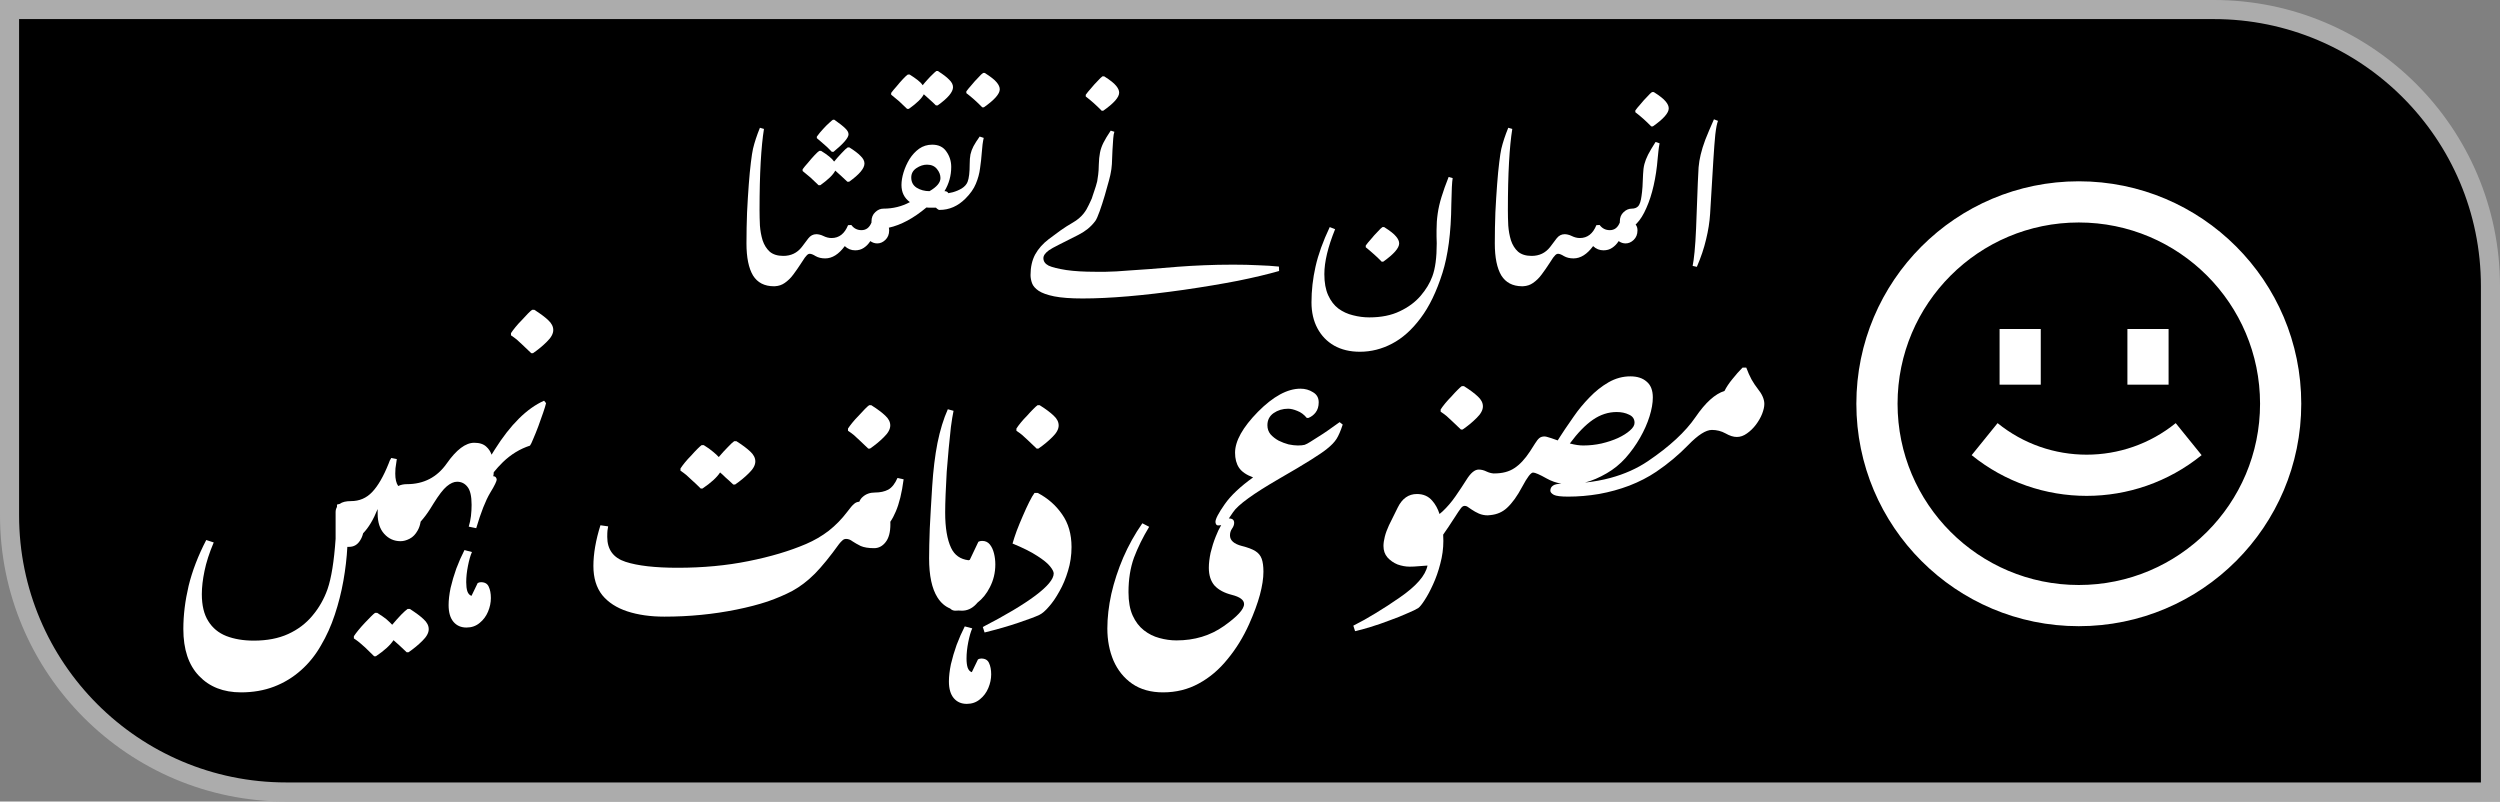 <svg width="131" height="42" viewBox="0 0 131 42" fill="none" xmlns="http://www.w3.org/2000/svg">
<rect x="0" y="0" width="131" height="42" fill="#808080" stroke="none"/>
<path d="M0.5 0.5H116C124.008 0.5 130.5 6.992 130.5 15V41.5H15C6.992 41.5 0.5 35.008 0.5 27V0.5Z" fill="black" stroke="#ACACAC"/>
<path fill-rule="evenodd" clip-rule="evenodd" d="M118.427 21.156C118.427 26.401 114.175 30.654 108.929 30.654C103.684 30.654 99.432 26.401 99.432 21.156C99.432 15.911 103.684 11.658 108.929 11.658C114.175 11.658 118.427 15.911 118.427 21.156ZM120.586 21.156C120.586 27.593 115.367 32.812 108.929 32.812C102.492 32.812 97.273 27.593 97.273 21.156C97.273 14.719 102.492 9.5 108.929 9.5C115.367 9.5 120.586 14.719 120.586 21.156ZM103.315 23.85C106.828 26.695 111.852 26.695 115.365 23.85L114.007 22.172C111.286 24.376 107.394 24.376 104.673 22.172L103.315 23.85ZM104.778 20.156V17.24H106.936V20.156H104.778ZM111.476 17.24V20.156H113.634V17.24H111.476Z" fill="white"/>
<path d="M27.364 18.056C27.472 18.156 27.63 18.306 27.837 18.506H27.93C28.199 18.322 28.441 18.122 28.656 17.906C28.879 17.691 28.991 17.487 28.991 17.295C28.991 17.11 28.902 16.937 28.726 16.776C28.556 16.614 28.314 16.434 27.999 16.234H27.883C27.837 16.264 27.764 16.33 27.664 16.43C27.564 16.53 27.457 16.645 27.341 16.776C27.218 16.899 27.107 17.022 27.007 17.145C26.907 17.268 26.83 17.372 26.776 17.456V17.572C26.891 17.649 26.991 17.722 27.076 17.791C27.153 17.86 27.249 17.949 27.364 18.056Z" fill="white"/>
<path fill-rule="evenodd" clip-rule="evenodd" d="M81.423 25.931C81.546 25.992 81.796 26.023 82.173 26.023C82.703 26.023 83.242 25.977 83.788 25.885C84.341 25.785 84.872 25.639 85.379 25.446C85.895 25.246 86.364 25.004 86.787 24.72C87.402 24.304 87.963 23.835 88.471 23.312C88.979 22.789 89.39 22.528 89.705 22.528C89.959 22.528 90.198 22.589 90.421 22.712C90.636 22.835 90.832 22.897 91.009 22.897C91.194 22.897 91.37 22.835 91.54 22.712C91.716 22.589 91.874 22.436 92.013 22.251C92.151 22.066 92.259 21.878 92.335 21.686C92.412 21.486 92.451 21.313 92.451 21.167C92.451 20.921 92.335 20.655 92.105 20.371C91.99 20.224 91.882 20.063 91.782 19.886C91.682 19.702 91.59 19.494 91.505 19.263H91.309C91.132 19.44 90.955 19.64 90.778 19.863C90.601 20.078 90.463 20.286 90.363 20.486C89.871 20.64 89.367 21.093 88.852 21.847C88.321 22.624 87.487 23.397 86.349 24.166C85.779 24.55 85.126 24.843 84.387 25.043C83.97 25.156 83.525 25.237 83.054 25.286C83.421 25.191 83.803 25.028 84.197 24.797C84.558 24.589 84.885 24.324 85.177 24.001C85.47 23.67 85.724 23.316 85.939 22.939C86.154 22.563 86.32 22.19 86.435 21.82C86.55 21.451 86.608 21.121 86.608 20.828C86.608 20.452 86.5 20.175 86.285 19.998C86.077 19.813 85.793 19.721 85.431 19.721C85.031 19.721 84.651 19.825 84.289 20.032C83.928 20.24 83.593 20.506 83.286 20.828C82.978 21.144 82.705 21.474 82.467 21.82C82.267 22.105 82.113 22.328 82.005 22.49C81.897 22.651 81.817 22.774 81.763 22.859C81.709 22.936 81.663 23.009 81.624 23.078C81.348 22.978 81.175 22.92 81.105 22.905C81.036 22.882 80.978 22.87 80.932 22.87C80.825 22.87 80.736 22.897 80.667 22.951C80.598 23.005 80.521 23.101 80.436 23.239L80.171 23.655C79.909 24.055 79.636 24.347 79.352 24.531C79.075 24.716 78.725 24.808 78.302 24.808C78.29 24.808 78.277 24.809 78.265 24.809C78.14 24.799 78.017 24.765 77.898 24.709C77.759 24.64 77.621 24.605 77.483 24.605C77.275 24.605 77.059 24.786 76.837 25.147C76.667 25.416 76.479 25.701 76.271 26.001C76.064 26.301 75.837 26.566 75.591 26.797C75.538 26.846 75.485 26.892 75.431 26.934C75.344 26.661 75.218 26.431 75.055 26.244C74.855 26.005 74.586 25.886 74.248 25.886C73.809 25.886 73.475 26.121 73.244 26.59L72.782 27.524C72.683 27.739 72.609 27.939 72.563 28.124C72.517 28.309 72.494 28.47 72.494 28.609C72.494 28.847 72.563 29.047 72.702 29.208C72.848 29.37 73.025 29.493 73.232 29.578C73.448 29.654 73.659 29.693 73.867 29.693C74.021 29.693 74.174 29.685 74.328 29.67C74.49 29.654 74.647 29.643 74.801 29.635C74.701 30.151 74.217 30.708 73.348 31.308C72.917 31.608 72.498 31.881 72.09 32.127C71.691 32.373 71.298 32.592 70.914 32.785L71.006 33.073C71.221 33.027 71.49 32.954 71.814 32.854C72.144 32.754 72.479 32.638 72.817 32.508C73.163 32.385 73.471 32.261 73.74 32.139C74.017 32.023 74.209 31.931 74.317 31.862C74.401 31.8 74.513 31.662 74.651 31.446C74.797 31.223 74.944 30.95 75.09 30.627C75.243 30.297 75.37 29.935 75.47 29.543C75.578 29.143 75.632 28.743 75.632 28.343C75.632 28.232 75.629 28.123 75.622 28.015C75.79 27.778 75.988 27.483 76.214 27.131C76.375 26.878 76.487 26.712 76.548 26.635C76.61 26.551 76.675 26.508 76.744 26.508C76.798 26.508 76.844 26.52 76.883 26.543C76.921 26.566 76.994 26.616 77.102 26.693C77.225 26.777 77.356 26.851 77.494 26.912C77.64 26.974 77.794 27.004 77.956 27.004C78.004 27.004 78.051 27 78.097 26.991C78.437 26.959 78.725 26.835 78.96 26.619C79.237 26.366 79.506 25.993 79.767 25.5C80.029 25.008 80.217 24.762 80.332 24.762C80.44 24.762 80.678 24.866 81.048 25.074C81.283 25.206 81.54 25.297 81.816 25.344C81.603 25.352 81.457 25.386 81.377 25.446C81.284 25.508 81.238 25.596 81.238 25.712C81.238 25.789 81.3 25.862 81.423 25.931ZM83.92 23.239C83.605 23.309 83.286 23.343 82.963 23.343C82.87 23.343 82.766 23.336 82.651 23.32C82.543 23.305 82.413 23.278 82.259 23.239C82.674 22.678 83.078 22.263 83.47 21.994C83.862 21.724 84.278 21.59 84.716 21.59C84.962 21.59 85.177 21.636 85.362 21.728C85.554 21.813 85.65 21.955 85.65 22.155C85.65 22.286 85.57 22.42 85.408 22.559C85.254 22.697 85.047 22.828 84.785 22.951C84.531 23.066 84.243 23.163 83.92 23.239Z" fill="white"/>
<path d="M76.551 22.506C76.343 22.306 76.186 22.156 76.078 22.056C75.963 21.949 75.867 21.86 75.79 21.791C75.705 21.722 75.605 21.649 75.49 21.572V21.456C75.543 21.372 75.62 21.268 75.72 21.145C75.82 21.022 75.932 20.899 76.055 20.776C76.17 20.645 76.278 20.53 76.378 20.43C76.478 20.33 76.551 20.264 76.597 20.234H76.712C77.028 20.434 77.27 20.614 77.439 20.776C77.616 20.937 77.704 21.11 77.704 21.295C77.704 21.487 77.593 21.691 77.37 21.906C77.155 22.122 76.912 22.322 76.643 22.506H76.551Z" fill="white"/>
<path d="M63.724 27.473C63.748 27.512 63.782 27.531 63.828 27.531C63.89 27.531 63.944 27.526 63.99 27.516C63.891 27.681 63.794 27.884 63.701 28.124C63.593 28.393 63.505 28.674 63.435 28.966C63.374 29.258 63.343 29.52 63.343 29.751C63.343 30.143 63.443 30.454 63.643 30.685C63.851 30.908 64.151 31.07 64.543 31.169C64.974 31.277 65.189 31.439 65.189 31.654C65.189 31.923 64.835 32.308 64.128 32.808C63.42 33.307 62.593 33.557 61.647 33.557C61.347 33.557 61.047 33.515 60.748 33.431C60.455 33.354 60.186 33.219 59.94 33.027C59.694 32.834 59.498 32.577 59.352 32.254C59.206 31.931 59.133 31.523 59.133 31.031C59.133 30.354 59.229 29.751 59.421 29.22C59.621 28.689 59.886 28.151 60.217 27.605L59.859 27.42C59.467 27.982 59.133 28.582 58.856 29.22C58.587 29.851 58.379 30.485 58.233 31.123C58.094 31.762 58.025 32.365 58.025 32.934C58.025 33.55 58.133 34.111 58.348 34.619C58.571 35.126 58.898 35.53 59.329 35.83C59.767 36.13 60.305 36.28 60.944 36.28C61.628 36.28 62.251 36.126 62.812 35.818C63.382 35.511 63.885 35.084 64.324 34.538C64.77 34 65.147 33.388 65.454 32.704C65.708 32.135 65.896 31.623 66.019 31.169C66.142 30.708 66.204 30.304 66.204 29.958C66.204 29.674 66.173 29.447 66.112 29.278C66.05 29.108 65.939 28.974 65.777 28.874C65.616 28.774 65.381 28.686 65.073 28.609C64.658 28.501 64.451 28.316 64.451 28.055C64.451 27.924 64.485 27.809 64.554 27.709C64.631 27.601 64.67 27.497 64.67 27.397C64.67 27.244 64.578 27.167 64.393 27.167L64.391 27.167C64.453 27.079 64.527 26.969 64.613 26.839C64.867 26.454 65.678 25.866 67.047 25.074C67.731 24.681 68.281 24.355 68.696 24.093C69.112 23.832 69.392 23.639 69.538 23.516C69.762 23.339 69.927 23.166 70.035 22.997C70.142 22.828 70.25 22.578 70.358 22.247L70.196 22.12C69.935 22.305 69.723 22.455 69.562 22.57C69.408 22.678 69.262 22.774 69.123 22.859C68.916 22.989 68.758 23.09 68.65 23.159C68.543 23.228 68.447 23.278 68.362 23.309C68.277 23.332 68.158 23.343 68.004 23.343C67.866 23.343 67.704 23.324 67.52 23.286C67.343 23.239 67.17 23.174 67.001 23.09C66.832 22.997 66.689 22.886 66.574 22.755C66.466 22.624 66.412 22.466 66.412 22.282C66.412 22.013 66.52 21.801 66.735 21.648C66.958 21.494 67.212 21.417 67.497 21.417C67.635 21.417 67.797 21.455 67.981 21.532C68.166 21.601 68.331 21.724 68.477 21.901H68.558C68.712 21.84 68.839 21.744 68.939 21.613C69.046 21.474 69.1 21.298 69.1 21.082C69.1 20.844 69 20.667 68.8 20.552C68.608 20.429 68.389 20.367 68.143 20.367C67.458 20.367 66.716 20.771 65.916 21.578C65.117 22.393 64.717 23.109 64.717 23.724C64.717 24.039 64.786 24.301 64.924 24.508C65.063 24.716 65.309 24.885 65.662 25.016C64.986 25.5 64.49 25.97 64.174 26.423C63.851 26.885 63.69 27.192 63.69 27.346C63.69 27.392 63.702 27.435 63.724 27.473Z" fill="white"/>
<path d="M51.592 33.142L51.499 32.854C52.691 32.239 53.607 31.692 54.245 31.216C54.891 30.731 55.214 30.343 55.214 30.05C55.214 29.958 55.149 29.831 55.018 29.67C54.887 29.508 54.664 29.328 54.349 29.128C54.033 28.92 53.603 28.705 53.057 28.482C53.111 28.289 53.184 28.066 53.276 27.813C53.376 27.551 53.484 27.29 53.599 27.028C53.714 26.759 53.826 26.517 53.934 26.301C54.041 26.086 54.133 25.928 54.21 25.828H54.372C54.895 26.098 55.322 26.471 55.652 26.947C55.983 27.416 56.148 27.989 56.148 28.666C56.148 29.097 56.087 29.512 55.964 29.912C55.848 30.304 55.699 30.662 55.514 30.985C55.337 31.308 55.153 31.577 54.96 31.792C54.776 32.008 54.61 32.15 54.464 32.219C54.272 32.312 53.914 32.446 53.391 32.623C52.876 32.8 52.276 32.973 51.592 33.142Z" fill="white"/>
<path d="M54.321 23.506C54.113 23.306 53.956 23.156 53.848 23.056C53.733 22.949 53.636 22.86 53.559 22.791C53.475 22.722 53.375 22.649 53.26 22.572V22.456C53.313 22.372 53.39 22.268 53.49 22.145C53.59 22.022 53.702 21.899 53.825 21.776C53.94 21.645 54.048 21.53 54.148 21.43C54.248 21.33 54.321 21.264 54.367 21.234H54.482C54.798 21.434 55.04 21.614 55.209 21.776C55.386 21.937 55.474 22.11 55.474 22.295C55.474 22.487 55.363 22.691 55.14 22.906C54.925 23.122 54.682 23.322 54.413 23.506H54.321Z" fill="white"/>
<path d="M50.055 32C49.952 32 49.862 31.962 49.787 31.886C49.518 31.775 49.297 31.582 49.124 31.308C48.831 30.846 48.685 30.162 48.685 29.255C48.685 28.847 48.697 28.328 48.72 27.697C48.751 27.067 48.793 26.328 48.847 25.482C48.901 24.636 48.993 23.879 49.124 23.21C49.262 22.533 49.443 21.945 49.666 21.445L49.966 21.526C49.919 21.749 49.873 22.033 49.827 22.379C49.789 22.718 49.75 23.091 49.712 23.498C49.673 23.898 49.639 24.306 49.608 24.721C49.585 25.136 49.566 25.529 49.55 25.898C49.535 26.267 49.527 26.586 49.527 26.855C49.527 27.655 49.631 28.274 49.839 28.712C50.018 29.09 50.322 29.305 50.752 29.357C50.777 29.352 50.798 29.345 50.817 29.335L51.267 28.389C51.32 28.359 51.386 28.343 51.463 28.343C51.632 28.343 51.766 28.405 51.866 28.528C51.966 28.651 52.039 28.808 52.086 29.001C52.132 29.185 52.155 29.378 52.155 29.578C52.155 30.008 52.059 30.408 51.866 30.777C51.702 31.105 51.484 31.376 51.21 31.588C51.189 31.616 51.166 31.642 51.142 31.666C50.927 31.889 50.681 32 50.404 32C50.344 32 50.286 31.997 50.229 31.992C50.172 31.997 50.114 32 50.055 32Z" fill="white"/>
<path d="M50.658 36.883C50.373 36.883 50.146 36.783 49.977 36.583C49.808 36.383 49.723 36.091 49.723 35.707C49.723 35.445 49.758 35.145 49.827 34.807C49.904 34.476 50.004 34.138 50.127 33.792C50.258 33.446 50.4 33.123 50.554 32.823L50.946 32.926C50.869 33.096 50.8 33.334 50.738 33.642C50.677 33.949 50.646 34.238 50.646 34.507C50.646 34.699 50.665 34.857 50.704 34.98C50.75 35.111 50.823 35.191 50.923 35.222L51.246 34.553C51.3 34.522 51.357 34.507 51.419 34.507C51.619 34.507 51.754 34.584 51.823 34.738C51.9 34.899 51.938 35.099 51.938 35.337C51.938 35.576 51.888 35.814 51.788 36.053C51.688 36.291 51.542 36.487 51.35 36.641C51.157 36.803 50.927 36.883 50.658 36.883Z" fill="white"/>
<path d="M45.027 26.291C45.07 26.185 45.13 26.101 45.205 26.039C45.374 25.885 45.589 25.808 45.851 25.808C46.12 25.808 46.351 25.758 46.543 25.658C46.735 25.551 46.897 25.347 47.027 25.047L47.35 25.116C47.258 25.824 47.12 26.389 46.935 26.812C46.85 27.015 46.756 27.191 46.653 27.34C46.655 27.38 46.656 27.423 46.656 27.466C46.656 27.89 46.571 28.205 46.402 28.413C46.24 28.62 46.04 28.724 45.802 28.724C45.51 28.724 45.275 28.686 45.098 28.609C44.929 28.524 44.787 28.443 44.671 28.366C44.564 28.282 44.452 28.239 44.337 28.239C44.26 28.239 44.194 28.266 44.141 28.32C44.087 28.366 44.029 28.428 43.968 28.505C43.498 29.158 43.076 29.678 42.699 30.062C42.322 30.439 41.93 30.739 41.522 30.962C41.145 31.162 40.715 31.346 40.23 31.516C39.746 31.677 39.2 31.819 38.592 31.942C37.984 32.065 37.365 32.158 36.735 32.219C36.112 32.281 35.47 32.312 34.808 32.312C34.078 32.312 33.432 32.219 32.87 32.035C32.309 31.85 31.87 31.566 31.555 31.181C31.248 30.789 31.094 30.281 31.094 29.658C31.094 29.02 31.217 28.309 31.463 27.524L31.867 27.582C31.859 27.651 31.848 27.724 31.832 27.801C31.824 27.87 31.82 27.982 31.82 28.136C31.82 28.797 32.14 29.232 32.778 29.439C33.416 29.647 34.328 29.751 35.512 29.751C36.835 29.751 38.069 29.635 39.215 29.404C40.368 29.174 41.376 28.874 42.237 28.505C42.668 28.32 43.064 28.09 43.425 27.813C43.787 27.528 44.11 27.197 44.395 26.82C44.548 26.613 44.667 26.474 44.752 26.405C44.831 26.334 44.922 26.296 45.027 26.291Z" fill="white"/>
<path d="M45.023 23.056C45.131 23.156 45.289 23.306 45.496 23.506H45.589C45.858 23.322 46.1 23.122 46.315 22.906C46.538 22.691 46.65 22.487 46.65 22.295C46.65 22.11 46.562 21.937 46.385 21.776C46.215 21.614 45.973 21.434 45.658 21.234H45.542C45.496 21.264 45.423 21.33 45.323 21.43C45.223 21.53 45.116 21.645 45 21.776C44.877 21.899 44.766 22.022 44.666 22.145C44.566 22.268 44.489 22.372 44.435 22.456V22.572C44.55 22.649 44.651 22.722 44.735 22.791C44.812 22.86 44.908 22.949 45.023 23.056Z" fill="white"/>
<path d="M36.718 25.599C36.533 25.414 36.383 25.272 36.268 25.172C36.153 25.064 36.053 24.972 35.968 24.895C35.876 24.818 35.772 24.741 35.657 24.664V24.549C35.711 24.464 35.787 24.36 35.887 24.237C35.987 24.114 36.099 23.991 36.222 23.868C36.337 23.737 36.445 23.622 36.545 23.522C36.645 23.422 36.718 23.357 36.764 23.326H36.879C37.079 23.449 37.241 23.564 37.364 23.672C37.487 23.772 37.587 23.864 37.664 23.949C37.825 23.757 37.983 23.584 38.137 23.43C38.291 23.268 38.402 23.164 38.471 23.118H38.587C38.902 23.318 39.144 23.499 39.313 23.66C39.49 23.822 39.579 23.995 39.579 24.18C39.579 24.372 39.467 24.576 39.244 24.791C39.029 25.006 38.787 25.206 38.517 25.391H38.425C38.264 25.237 38.129 25.114 38.021 25.022C37.922 24.922 37.825 24.833 37.733 24.756C37.564 25.018 37.256 25.299 36.81 25.599H36.718Z" fill="white"/>
<path d="M25.866 24.816C25.869 24.796 25.871 24.772 25.873 24.743C26.019 24.561 26.179 24.385 26.352 24.216C26.775 23.808 27.248 23.52 27.771 23.351C27.809 23.304 27.867 23.185 27.944 22.993C28.028 22.801 28.117 22.581 28.209 22.335C28.301 22.081 28.386 21.843 28.463 21.62C28.54 21.397 28.59 21.232 28.613 21.124L28.509 20.997C27.609 21.397 26.748 22.251 25.925 23.558C25.867 23.65 25.811 23.739 25.758 23.826C25.7 23.659 25.609 23.52 25.485 23.409C25.339 23.27 25.128 23.201 24.851 23.201C24.397 23.201 23.916 23.563 23.409 24.286C22.901 25.009 22.205 25.37 21.321 25.37C21.152 25.37 21.001 25.402 20.866 25.467C20.763 25.32 20.712 25.103 20.712 24.816C20.712 24.739 20.716 24.647 20.723 24.539C20.739 24.424 20.762 24.262 20.793 24.055L20.504 23.997C20.473 24.043 20.446 24.09 20.423 24.136C20.408 24.182 20.389 24.232 20.366 24.286C20.096 24.962 19.808 25.462 19.5 25.785C19.201 26.101 18.831 26.258 18.393 26.258C18.127 26.258 17.931 26.306 17.805 26.402L17.659 26.44L17.657 26.565C17.609 26.645 17.586 26.735 17.586 26.835V28.235C17.505 29.411 17.364 30.289 17.163 30.87C16.979 31.392 16.713 31.858 16.367 32.265C16.029 32.673 15.606 32.992 15.098 33.223C14.591 33.454 13.991 33.569 13.299 33.569C12.753 33.569 12.272 33.488 11.857 33.327C11.449 33.165 11.134 32.904 10.911 32.542C10.688 32.188 10.576 31.719 10.576 31.135C10.576 30.773 10.622 30.37 10.715 29.924C10.807 29.47 10.968 28.97 11.199 28.424L10.807 28.297C10.384 29.112 10.076 29.912 9.884 30.697C9.699 31.481 9.607 32.235 9.607 32.958C9.607 34.026 9.88 34.846 10.426 35.415C10.972 35.991 11.707 36.28 12.63 36.28C13.26 36.28 13.837 36.18 14.36 35.98C14.883 35.78 15.356 35.492 15.779 35.115C16.186 34.753 16.532 34.323 16.817 33.823C17.109 33.331 17.352 32.792 17.544 32.208C17.736 31.631 17.886 31.039 17.994 30.431C18.101 29.824 18.171 29.232 18.201 28.655H18.294C18.54 28.655 18.732 28.543 18.87 28.32C18.94 28.214 18.993 28.087 19.029 27.941C19.313 27.65 19.566 27.227 19.789 26.674V26.916C19.789 27.369 19.904 27.723 20.135 27.977C20.366 28.231 20.65 28.358 20.989 28.358C21.142 28.358 21.3 28.315 21.462 28.231C21.631 28.146 21.773 28 21.888 27.792C21.961 27.665 22.013 27.511 22.042 27.332C22.218 27.136 22.385 26.913 22.544 26.662L22.716 26.385C22.993 25.939 23.224 25.639 23.409 25.485C23.601 25.324 23.782 25.243 23.951 25.243C24.174 25.243 24.355 25.331 24.493 25.508C24.639 25.685 24.712 26 24.712 26.454C24.712 26.646 24.701 26.843 24.678 27.043C24.654 27.235 24.616 27.419 24.562 27.596L24.954 27.677C25.201 26.846 25.443 26.231 25.681 25.831C25.804 25.631 25.893 25.474 25.947 25.358C26 25.243 26.027 25.17 26.027 25.139C26.027 25.093 26.012 25.051 25.981 25.012C25.95 24.974 25.904 24.955 25.843 24.955C25.858 24.916 25.866 24.87 25.866 24.816Z" fill="white"/>
<path d="M24.442 32.883C24.157 32.883 23.93 32.783 23.761 32.583C23.592 32.383 23.507 32.091 23.507 31.707C23.507 31.445 23.542 31.145 23.611 30.807C23.688 30.476 23.788 30.138 23.911 29.792C24.042 29.446 24.184 29.123 24.338 28.823L24.73 28.927C24.653 29.096 24.584 29.334 24.523 29.642C24.461 29.949 24.43 30.238 24.43 30.507C24.43 30.699 24.449 30.857 24.488 30.98C24.534 31.111 24.607 31.191 24.707 31.222L25.03 30.553C25.084 30.522 25.142 30.507 25.203 30.507C25.403 30.507 25.538 30.584 25.607 30.738C25.684 30.899 25.722 31.099 25.722 31.337C25.722 31.576 25.672 31.814 25.572 32.053C25.472 32.291 25.326 32.487 25.134 32.641C24.942 32.803 24.711 32.883 24.442 32.883Z" fill="white"/>
<path d="M19.132 33.926C19.239 34.034 19.397 34.188 19.605 34.388H19.697C20.143 34.088 20.451 33.807 20.62 33.546C20.712 33.623 20.808 33.707 20.908 33.8C21.016 33.9 21.151 34.026 21.312 34.18H21.404C21.673 33.996 21.916 33.796 22.131 33.581C22.354 33.365 22.465 33.161 22.465 32.969C22.465 32.785 22.377 32.611 22.2 32.45C22.031 32.288 21.789 32.108 21.474 31.908H21.358C21.289 31.954 21.177 32.054 21.024 32.208C20.87 32.369 20.712 32.546 20.551 32.738C20.474 32.654 20.374 32.558 20.251 32.45C20.128 32.35 19.966 32.239 19.766 32.115H19.651C19.605 32.146 19.532 32.212 19.432 32.312C19.332 32.411 19.224 32.523 19.109 32.646C18.986 32.777 18.874 32.904 18.774 33.027C18.674 33.15 18.597 33.254 18.543 33.338V33.454C18.659 33.531 18.759 33.603 18.843 33.673C18.92 33.742 19.016 33.827 19.132 33.926Z" fill="white"/>
<path d="M47.11 5.303C47.244 5.424 47.385 5.558 47.532 5.705H47.623C48.039 5.41 48.301 5.155 48.408 4.94C48.502 5.021 48.603 5.112 48.71 5.212C48.818 5.306 48.928 5.41 49.042 5.524H49.133C49.67 5.142 49.938 4.823 49.938 4.568C49.938 4.434 49.871 4.303 49.737 4.175C49.609 4.041 49.411 3.89 49.143 3.722H49.063C49.022 3.749 48.959 3.806 48.871 3.894C48.784 3.974 48.694 4.068 48.599 4.175C48.506 4.276 48.422 4.373 48.348 4.467C48.288 4.373 48.2 4.283 48.086 4.196C47.965 4.102 47.824 4.004 47.663 3.904H47.573C47.519 3.937 47.435 4.014 47.321 4.135C47.207 4.256 47.093 4.387 46.979 4.528C46.858 4.662 46.764 4.776 46.697 4.87V4.961C46.831 5.068 46.969 5.182 47.11 5.303Z" fill="white"/>
<path d="M86.526 6.625C86.245 6.336 85.966 6.088 85.691 5.88V5.789C85.751 5.702 85.842 5.591 85.963 5.457C86.077 5.316 86.194 5.185 86.315 5.065C86.429 4.937 86.513 4.857 86.567 4.823H86.657C86.966 5.018 87.174 5.182 87.281 5.316C87.389 5.444 87.442 5.565 87.442 5.679C87.442 5.92 87.164 6.236 86.607 6.625H86.526Z" fill="white"/>
<path d="M88.694 13.933L88.915 13.983C89.13 13.487 89.291 13.007 89.399 12.544C89.513 12.081 89.583 11.634 89.61 11.205L89.781 8.366C89.815 7.823 89.848 7.383 89.882 7.048C89.922 6.705 89.969 6.467 90.023 6.333L89.811 6.252C89.624 6.675 89.472 7.031 89.359 7.319C89.251 7.608 89.171 7.866 89.117 8.095C89.063 8.316 89.026 8.541 89.006 8.769C88.993 8.997 88.979 9.262 88.966 9.564L88.875 11.97C88.855 12.453 88.828 12.863 88.795 13.198C88.761 13.534 88.728 13.778 88.694 13.933Z" fill="white"/>
<path d="M78.67 14.436C78.901 14.805 79.258 14.993 79.741 15L79.768 15C79.787 15 79.807 14.999 79.827 14.998C80.018 14.986 80.185 14.93 80.328 14.829C80.496 14.715 80.647 14.567 80.781 14.386C80.922 14.198 81.06 14 81.194 13.792C81.274 13.664 81.338 13.567 81.385 13.5C81.439 13.433 81.479 13.386 81.506 13.359C81.546 13.319 81.593 13.299 81.647 13.299C81.721 13.299 81.821 13.339 81.949 13.419C82.09 13.5 82.257 13.54 82.452 13.54C82.821 13.54 83.163 13.325 83.479 12.896C83.633 13.044 83.814 13.117 84.022 13.117C84.197 13.117 84.348 13.074 84.475 12.987C84.609 12.899 84.724 12.782 84.818 12.634C84.932 12.715 85.052 12.755 85.18 12.755C85.334 12.755 85.475 12.695 85.603 12.574C85.737 12.446 85.804 12.279 85.804 12.071C85.804 11.957 85.777 11.863 85.724 11.789C85.718 11.781 85.712 11.773 85.705 11.766C85.725 11.748 85.745 11.728 85.765 11.708C85.953 11.513 86.12 11.245 86.268 10.903C86.422 10.56 86.55 10.168 86.65 9.725C86.751 9.282 86.822 8.809 86.862 8.306C86.875 8.171 86.889 8.041 86.902 7.913C86.916 7.779 86.936 7.645 86.963 7.51L86.751 7.44C86.583 7.702 86.453 7.923 86.359 8.104C86.271 8.279 86.208 8.443 86.167 8.598C86.127 8.752 86.104 8.93 86.097 9.131C86.084 9.628 86.057 10.007 86.016 10.268C85.983 10.53 85.926 10.708 85.845 10.802C85.765 10.889 85.651 10.933 85.503 10.933C85.349 10.933 85.208 10.993 85.08 11.114C84.946 11.235 84.879 11.399 84.879 11.607C84.879 11.624 84.879 11.639 84.88 11.655C84.774 11.925 84.599 12.06 84.355 12.06C84.133 12.06 83.955 11.97 83.821 11.789L83.65 11.799C83.469 12.248 83.18 12.473 82.784 12.473C82.643 12.473 82.499 12.436 82.351 12.363C82.284 12.329 82.217 12.306 82.15 12.292C82.09 12.279 82.036 12.272 81.989 12.272C81.821 12.272 81.68 12.346 81.566 12.493L81.224 12.946C80.982 13.255 80.66 13.409 80.258 13.409L80.252 13.409C79.954 13.408 79.719 13.334 79.546 13.188C79.378 13.034 79.254 12.836 79.174 12.594C79.1 12.352 79.053 12.094 79.033 11.819C79.019 11.537 79.013 11.269 79.013 11.014C79.013 10.054 79.033 9.219 79.073 8.507C79.113 7.796 79.17 7.212 79.244 6.756L79.033 6.695C78.872 7.091 78.751 7.457 78.67 7.793C78.637 7.94 78.6 8.178 78.56 8.507C78.519 8.829 78.483 9.215 78.449 9.665C78.415 10.108 78.385 10.594 78.358 11.124C78.338 11.655 78.328 12.198 78.328 12.755C78.328 13.493 78.442 14.054 78.67 14.436Z" fill="white"/>
<path d="M69.909 18.11C70.292 18.325 70.742 18.432 71.258 18.432C71.842 18.432 72.403 18.291 72.939 18.01C73.483 17.728 73.983 17.282 74.439 16.671C74.896 16.067 75.278 15.275 75.587 14.295C75.728 13.852 75.838 13.332 75.919 12.735C75.999 12.131 76.043 11.45 76.05 10.691C76.063 9.967 76.087 9.514 76.12 9.333L75.909 9.272C75.754 9.661 75.63 10.01 75.536 10.319C75.442 10.621 75.375 10.913 75.335 11.195C75.295 11.47 75.275 11.758 75.275 12.06V12.403C75.281 12.517 75.285 12.631 75.285 12.745C75.285 13.497 75.208 14.077 75.053 14.486C74.926 14.835 74.721 15.174 74.439 15.503C74.157 15.832 73.795 16.1 73.352 16.308C72.909 16.523 72.376 16.631 71.752 16.631C71.463 16.631 71.178 16.594 70.896 16.52C70.614 16.453 70.359 16.335 70.131 16.168C69.909 16 69.732 15.768 69.597 15.473C69.463 15.178 69.396 14.809 69.396 14.366C69.396 13.721 69.584 12.936 69.96 12.01L69.678 11.899C69.322 12.651 69.074 13.342 68.933 13.973C68.792 14.597 68.722 15.221 68.722 15.845C68.722 16.362 68.826 16.815 69.034 17.204C69.242 17.593 69.534 17.895 69.909 18.11Z" fill="white"/>
<path d="M71.565 12.957C71.699 13.064 71.837 13.181 71.978 13.309C72.119 13.43 72.26 13.564 72.4 13.712H72.481C73.038 13.316 73.316 12.997 73.316 12.755C73.316 12.641 73.263 12.52 73.155 12.393C73.048 12.259 72.84 12.094 72.531 11.9H72.441C72.387 11.933 72.303 12.014 72.189 12.141C72.068 12.262 71.951 12.393 71.837 12.534C71.716 12.668 71.625 12.779 71.565 12.866V12.957Z" fill="white"/>
<path fill-rule="evenodd" clip-rule="evenodd" d="M49.231 11C49.191 11 49.144 10.976 49.091 10.929C49.074 10.916 49.059 10.901 49.047 10.883H48.686C48.639 10.883 48.592 10.879 48.545 10.872C47.868 11.439 47.211 11.791 46.576 11.931C46.586 11.974 46.592 12.02 46.592 12.071C46.592 12.279 46.525 12.446 46.39 12.574C46.263 12.695 46.122 12.755 45.968 12.755C45.84 12.755 45.719 12.715 45.605 12.634C45.511 12.782 45.397 12.899 45.263 12.987C45.135 13.074 44.984 13.117 44.81 13.117C44.602 13.117 44.421 13.044 44.266 12.896C43.951 13.325 43.609 13.54 43.24 13.54C43.045 13.54 42.877 13.5 42.736 13.419C42.609 13.339 42.508 13.299 42.434 13.299C42.381 13.299 42.334 13.319 42.293 13.359C42.267 13.386 42.226 13.433 42.173 13.5C42.126 13.567 42.062 13.664 41.981 13.792C41.847 14 41.71 14.198 41.569 14.386C41.434 14.567 41.283 14.715 41.116 14.829C40.972 14.93 40.804 14.987 40.613 14.998C40.593 14.999 40.574 15 40.555 15C40.058 15 39.693 14.812 39.458 14.436C39.23 14.054 39.115 13.493 39.115 12.755C39.115 12.198 39.126 11.655 39.146 11.124C39.172 10.594 39.203 10.108 39.236 9.665C39.27 9.215 39.307 8.829 39.347 8.507C39.387 8.178 39.424 7.94 39.458 7.793C39.538 7.457 39.659 7.091 39.82 6.695L40.032 6.756C39.958 7.212 39.901 7.796 39.86 8.507C39.82 9.219 39.8 10.054 39.8 11.014C39.8 11.269 39.807 11.537 39.82 11.819C39.84 12.094 39.887 12.352 39.961 12.594C40.042 12.836 40.166 13.034 40.334 13.188C40.506 13.334 40.742 13.408 41.04 13.409L41.045 13.409C41.448 13.409 41.77 13.255 42.012 12.946L42.354 12.493C42.468 12.346 42.609 12.272 42.777 12.272C42.824 12.272 42.877 12.279 42.938 12.292C43.005 12.306 43.072 12.329 43.139 12.363C43.287 12.436 43.431 12.473 43.572 12.473C43.968 12.473 44.256 12.248 44.438 11.799L44.609 11.789C44.743 11.97 44.921 12.06 45.142 12.06C45.386 12.06 45.561 11.925 45.668 11.655C45.667 11.64 45.666 11.624 45.666 11.607C45.666 11.399 45.733 11.235 45.868 11.114C45.995 10.993 46.136 10.933 46.29 10.933C46.794 10.933 47.257 10.819 47.679 10.591C47.384 10.376 47.237 10.077 47.237 9.695C47.237 9.493 47.273 9.272 47.347 9.03C47.421 8.789 47.525 8.557 47.659 8.336C47.8 8.114 47.968 7.933 48.163 7.792C48.364 7.651 48.592 7.581 48.847 7.581C49.183 7.581 49.431 7.702 49.592 7.943C49.76 8.178 49.844 8.447 49.844 8.748C49.844 9.205 49.726 9.628 49.491 10.017C49.585 10.017 49.649 10.047 49.683 10.107L49.689 10.117L49.692 10.123C49.765 10.111 49.843 10.095 49.926 10.074C50.094 10.027 50.252 9.96 50.399 9.872C50.547 9.778 50.648 9.664 50.701 9.53C50.775 9.342 50.812 9.03 50.812 8.594C50.812 8.399 50.825 8.232 50.852 8.091C50.886 7.943 50.939 7.799 51.013 7.658C51.094 7.51 51.201 7.342 51.335 7.155L51.547 7.225C51.527 7.306 51.507 7.42 51.486 7.567C51.473 7.715 51.459 7.856 51.446 7.99C51.426 8.265 51.396 8.54 51.355 8.815C51.322 9.091 51.248 9.362 51.134 9.631C51.027 9.893 50.846 10.151 50.59 10.406C50.194 10.802 49.742 11 49.231 11ZM48.706 10.017C49.089 9.795 49.28 9.567 49.28 9.332C49.28 9.165 49.22 9.007 49.099 8.859C48.978 8.705 48.803 8.628 48.575 8.628C48.388 8.628 48.203 8.688 48.022 8.809C47.84 8.93 47.75 9.094 47.75 9.302C47.75 9.537 47.844 9.715 48.032 9.836C48.226 9.956 48.451 10.017 48.706 10.017Z" fill="white"/>
<path d="M51.472 5.625C51.19 5.336 50.912 5.088 50.636 4.88V4.789C50.697 4.702 50.788 4.591 50.908 4.457C51.022 4.316 51.14 4.185 51.261 4.065C51.375 3.937 51.459 3.857 51.512 3.823H51.603C51.911 4.018 52.12 4.182 52.227 4.316C52.334 4.444 52.388 4.565 52.388 4.679C52.388 4.92 52.109 5.236 51.553 5.625H51.472Z" fill="white"/>
<path d="M43.336 7.702C43.45 7.81 43.533 7.894 43.587 7.954H43.678C44.201 7.524 44.463 7.219 44.463 7.038C44.463 6.937 44.406 6.833 44.292 6.726C44.178 6.612 43.986 6.461 43.718 6.273H43.648C43.621 6.286 43.557 6.34 43.456 6.434C43.356 6.521 43.248 6.629 43.134 6.756C43.013 6.884 42.903 7.018 42.802 7.159V7.239C42.829 7.259 42.896 7.316 43.003 7.41C43.104 7.498 43.215 7.595 43.336 7.702Z" fill="white"/>
<path d="M42.893 9.705C42.745 9.558 42.604 9.424 42.47 9.303C42.329 9.182 42.191 9.068 42.057 8.961V8.87C42.124 8.776 42.218 8.662 42.339 8.528C42.453 8.387 42.567 8.256 42.681 8.135C42.795 8.014 42.879 7.937 42.933 7.904H43.023C43.198 8.011 43.342 8.112 43.456 8.206C43.564 8.293 43.648 8.38 43.708 8.467C43.822 8.326 43.953 8.179 44.1 8.024C44.248 7.863 44.356 7.763 44.423 7.722H44.503C44.772 7.89 44.97 8.041 45.097 8.175C45.231 8.303 45.298 8.434 45.298 8.568C45.298 8.823 45.03 9.142 44.493 9.524H44.403C44.288 9.41 44.178 9.306 44.07 9.212C43.963 9.112 43.862 9.021 43.768 8.94C43.661 9.155 43.399 9.41 42.983 9.705H42.893Z" fill="white"/>
<path d="M56.893 5.057C57.168 5.265 57.446 5.513 57.728 5.802H57.809C58.366 5.413 58.644 5.097 58.644 4.856C58.644 4.742 58.59 4.621 58.483 4.493C58.376 4.359 58.168 4.195 57.859 4H57.769C57.715 4.034 57.631 4.114 57.517 4.242C57.396 4.362 57.279 4.493 57.164 4.634C57.044 4.768 56.953 4.879 56.893 4.966V5.057Z" fill="white"/>
<path d="M57.392 11.583C57.641 11.255 58.202 9.174 58.202 9.06C58.229 8.945 58.249 8.791 58.263 8.596C58.276 8.395 58.286 8.157 58.293 7.882C58.306 7.627 58.32 7.419 58.333 7.258C58.346 7.09 58.367 6.972 58.394 6.905L58.202 6.845C58.034 7.093 57.907 7.305 57.82 7.479C57.733 7.654 57.672 7.828 57.639 8.003C57.605 8.17 57.585 8.375 57.578 8.617C57.571 9.086 57.526 9.273 57.493 9.501C57.454 9.664 57.399 9.841 57.337 10.017C57.29 10.134 57.236 10.335 57.212 10.396C57.178 10.483 57.085 10.664 57.047 10.749C56.917 11.034 56.706 11.385 56.215 11.664C55.993 11.791 55.778 11.929 55.57 12.076C55.362 12.224 55.158 12.375 54.956 12.53C54.648 12.764 54.409 13.033 54.242 13.335C54.081 13.637 54 13.996 54 14.412C54 14.553 54.027 14.697 54.081 14.845C54.134 14.986 54.248 15.117 54.423 15.237C54.604 15.358 54.876 15.455 55.238 15.529C55.607 15.603 56.104 15.64 56.728 15.64C58.144 15.64 59.912 15.489 62.033 15.187C63.093 15.033 64.036 14.875 64.861 14.714C65.694 14.546 66.415 14.375 67.025 14.2L67.016 13.969C66.693 13.935 66.331 13.912 65.928 13.899C65.532 13.878 65.096 13.868 64.62 13.868C64.083 13.868 63.573 13.878 63.09 13.899C62.606 13.919 62.147 13.945 61.711 13.979C61.127 14.026 60.634 14.066 60.231 14.1C59.828 14.127 59.489 14.15 59.214 14.17C58.939 14.19 58.701 14.207 58.499 14.221C58.305 14.227 58.12 14.234 57.946 14.241H57.392C56.795 14.241 56.288 14.211 55.872 14.15C55.443 14.083 55.134 14.006 54.946 13.919C54.765 13.825 54.674 13.694 54.674 13.526C54.674 13.392 54.772 13.254 54.966 13.113C55.06 13.046 55.235 12.949 55.49 12.821C55.745 12.687 56.077 12.52 56.486 12.318C56.661 12.231 56.822 12.13 56.969 12.016C57.124 11.895 57.265 11.751 57.392 11.583Z" fill="white"/>
</svg>
